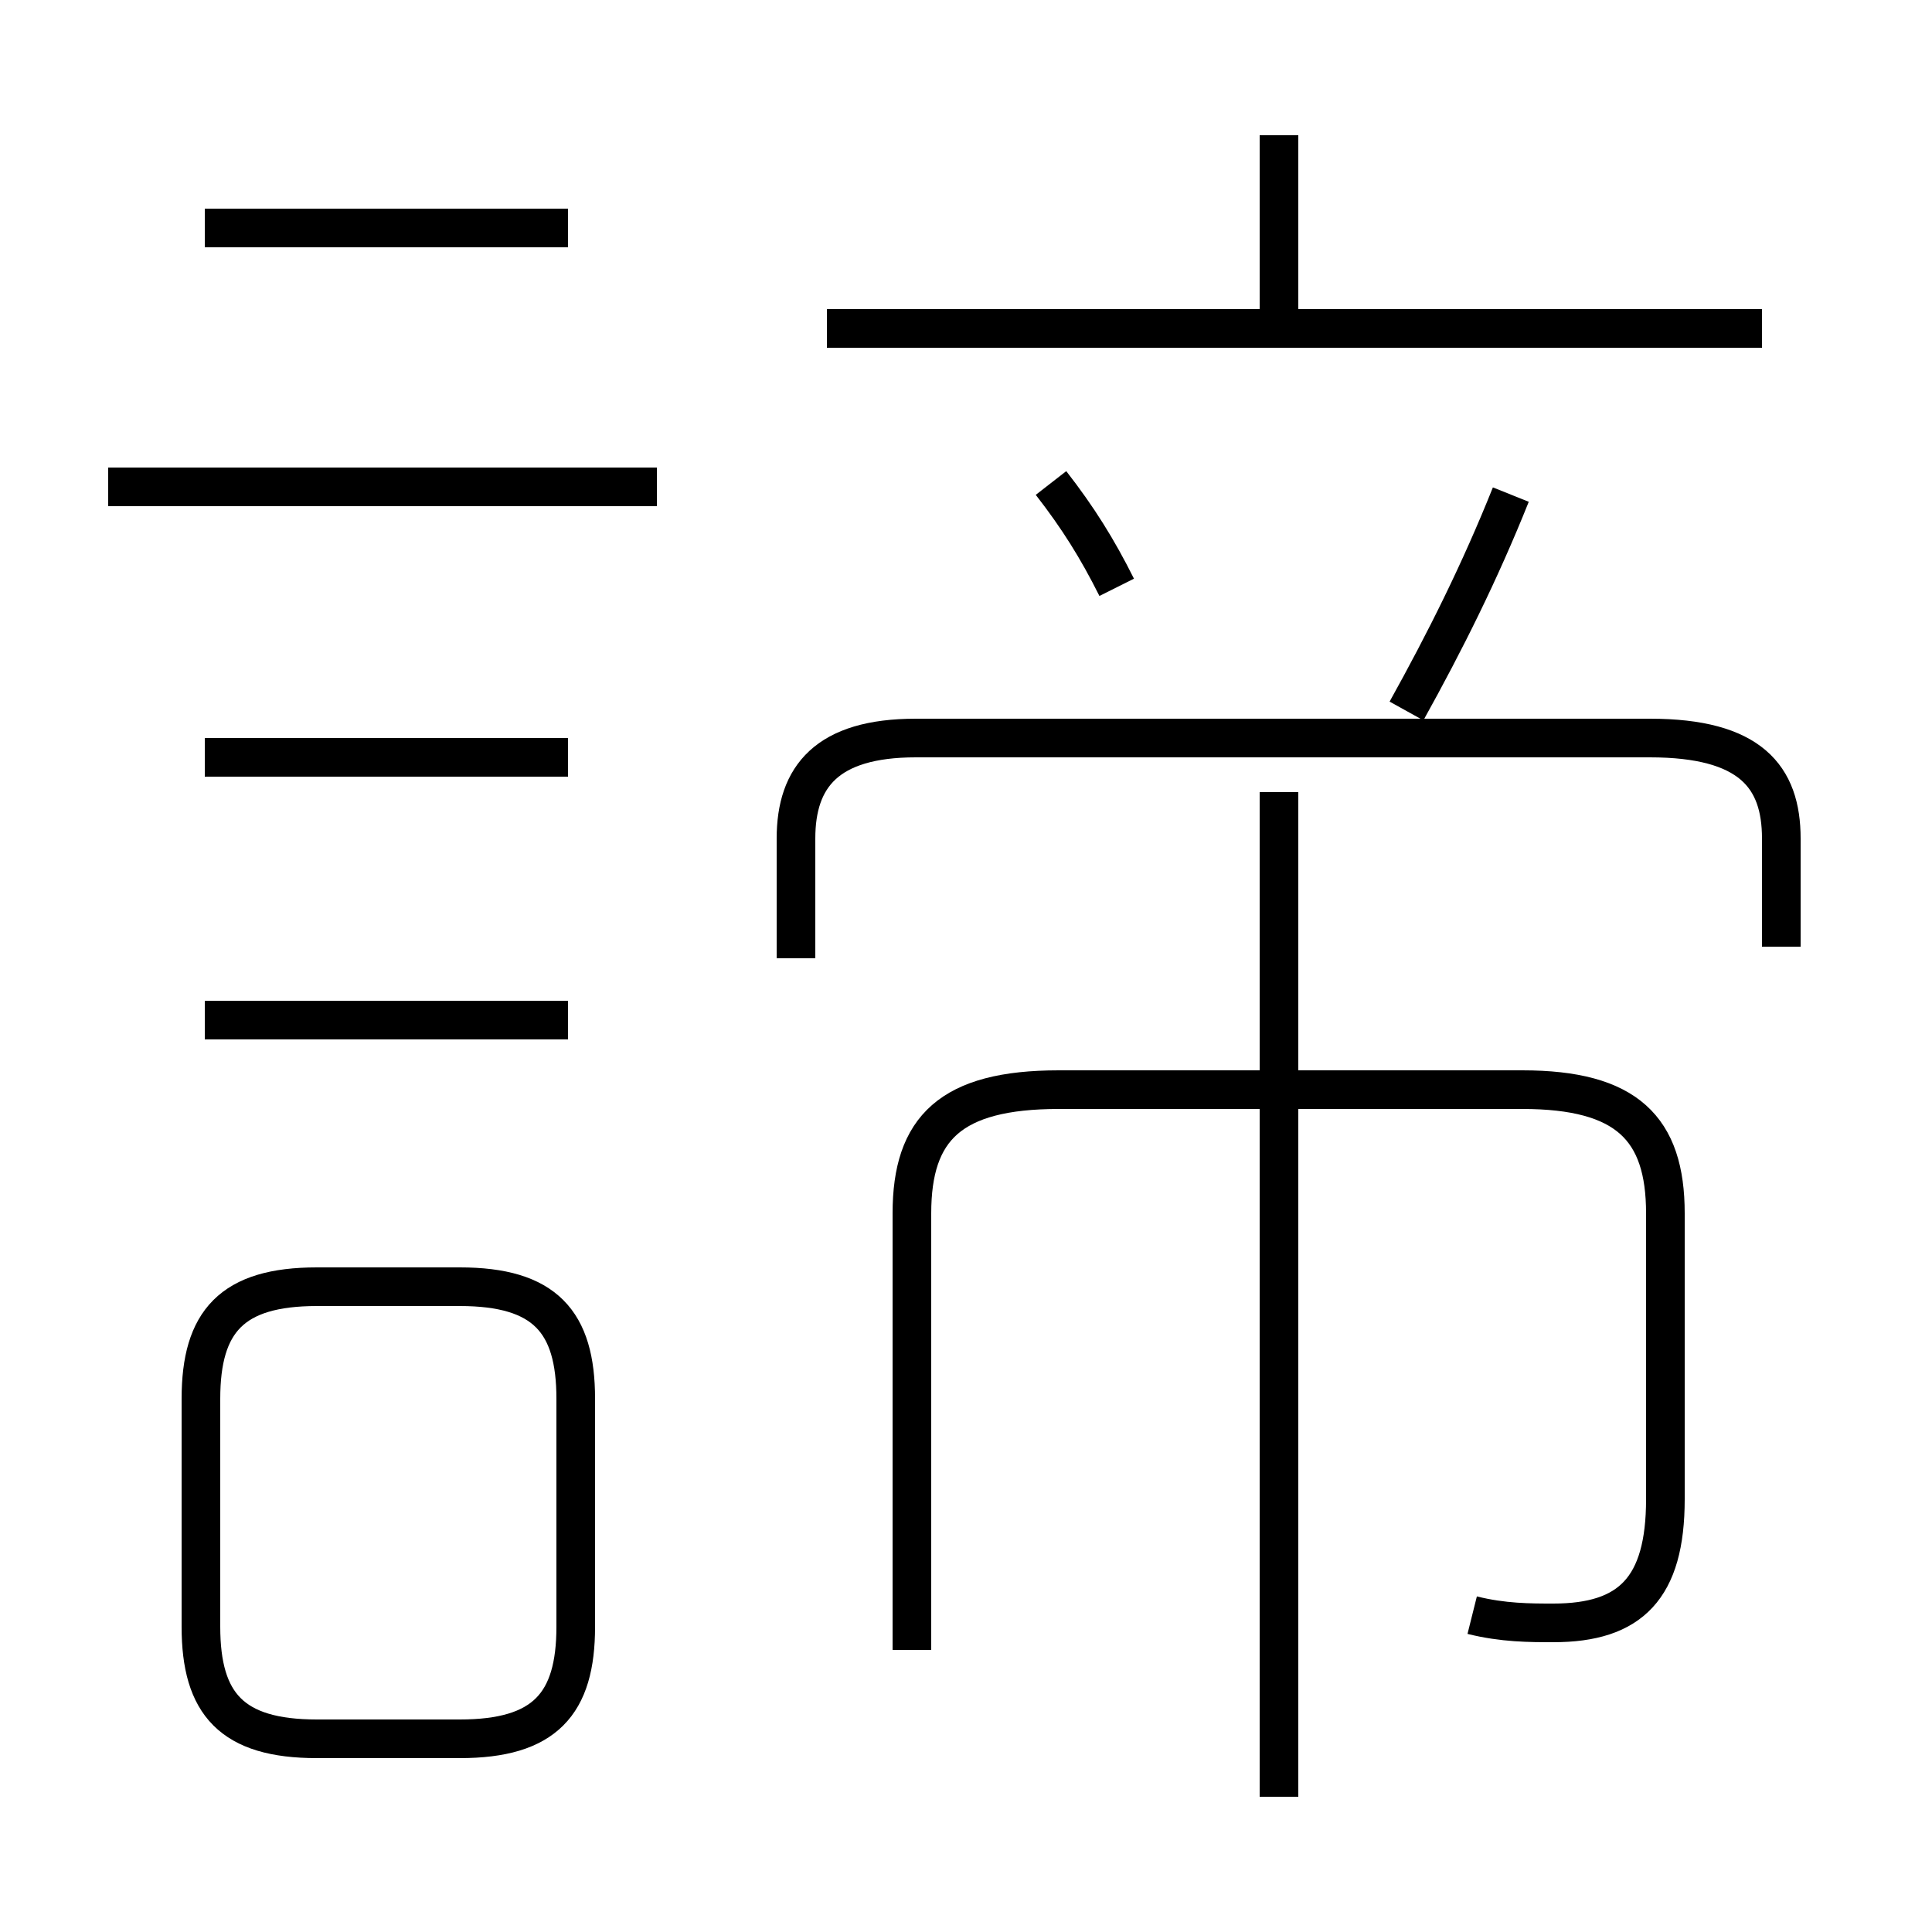 <?xml version='1.0' encoding='utf8'?>
<svg viewBox="0.0 -6.0 50.0 50.0" version="1.1" xmlns="http://www.w3.org/2000/svg">
<rect x="0.0" y="-6.0" width="50.0" height="50.0" fill="#808080" stroke="none"/>
<rect x="-1000" y="-1000" width="2000" height="2000" stroke="white" fill="white"/>
<g style="fill:white;stroke:#000000;  stroke-width:1">
<path d="M 38.1 -2.2 C 38.9 -2.0 39.6 -2.0 40.2 -2.0 C 42.2 -2.0 43.1 -2.9 43.1 -5.2 L 43.1 -12.6 C 43.1 -14.8 42.1 -15.8 39.4 -15.8 L 27.4 -15.8 C 24.6 -15.8 23.6 -14.8 23.6 -12.6 L 23.6 -1.3 M 8.2 1.0 L 11.9 1.0 C 14.1 1.0 14.9 0.1 14.9 -1.9 L 14.9 -7.8 C 14.9 -9.8 14.1 -10.7 11.9 -10.7 L 8.2 -10.7 C 6.0 -10.7 5.2 -9.8 5.2 -7.8 L 5.2 -1.9 C 5.2 0.1 6.0 1.0 8.2 1.0 Z M 14.7 -17.6 L 5.3 -17.6 M 14.7 -24.4 L 5.3 -24.4 M 17.0 -31.4 L 2.8 -31.4 M 33.1 2.5 L 33.1 -23.5 M 14.7 -38.1 L 5.3 -38.1 M 46.1 -19.5 L 46.1 -22.3 C 46.1 -23.9 45.3 -24.9 42.7 -24.9 L 23.7 -24.9 C 21.4 -24.9 20.6 -23.9 20.6 -22.3 L 20.6 -19.2 M 28.9 -28.8 C 28.4 -29.8 27.9 -30.6 27.2 -31.5 M 36.4 -25.6 C 37.4 -27.4 38.3 -29.2 39.1 -31.2 M 45.6 -35.5 L 21.4 -35.5 M 33.1 -35.8 L 33.1 -40.5" transform="translate(0.0 38.0)" />
</g>
</svg>